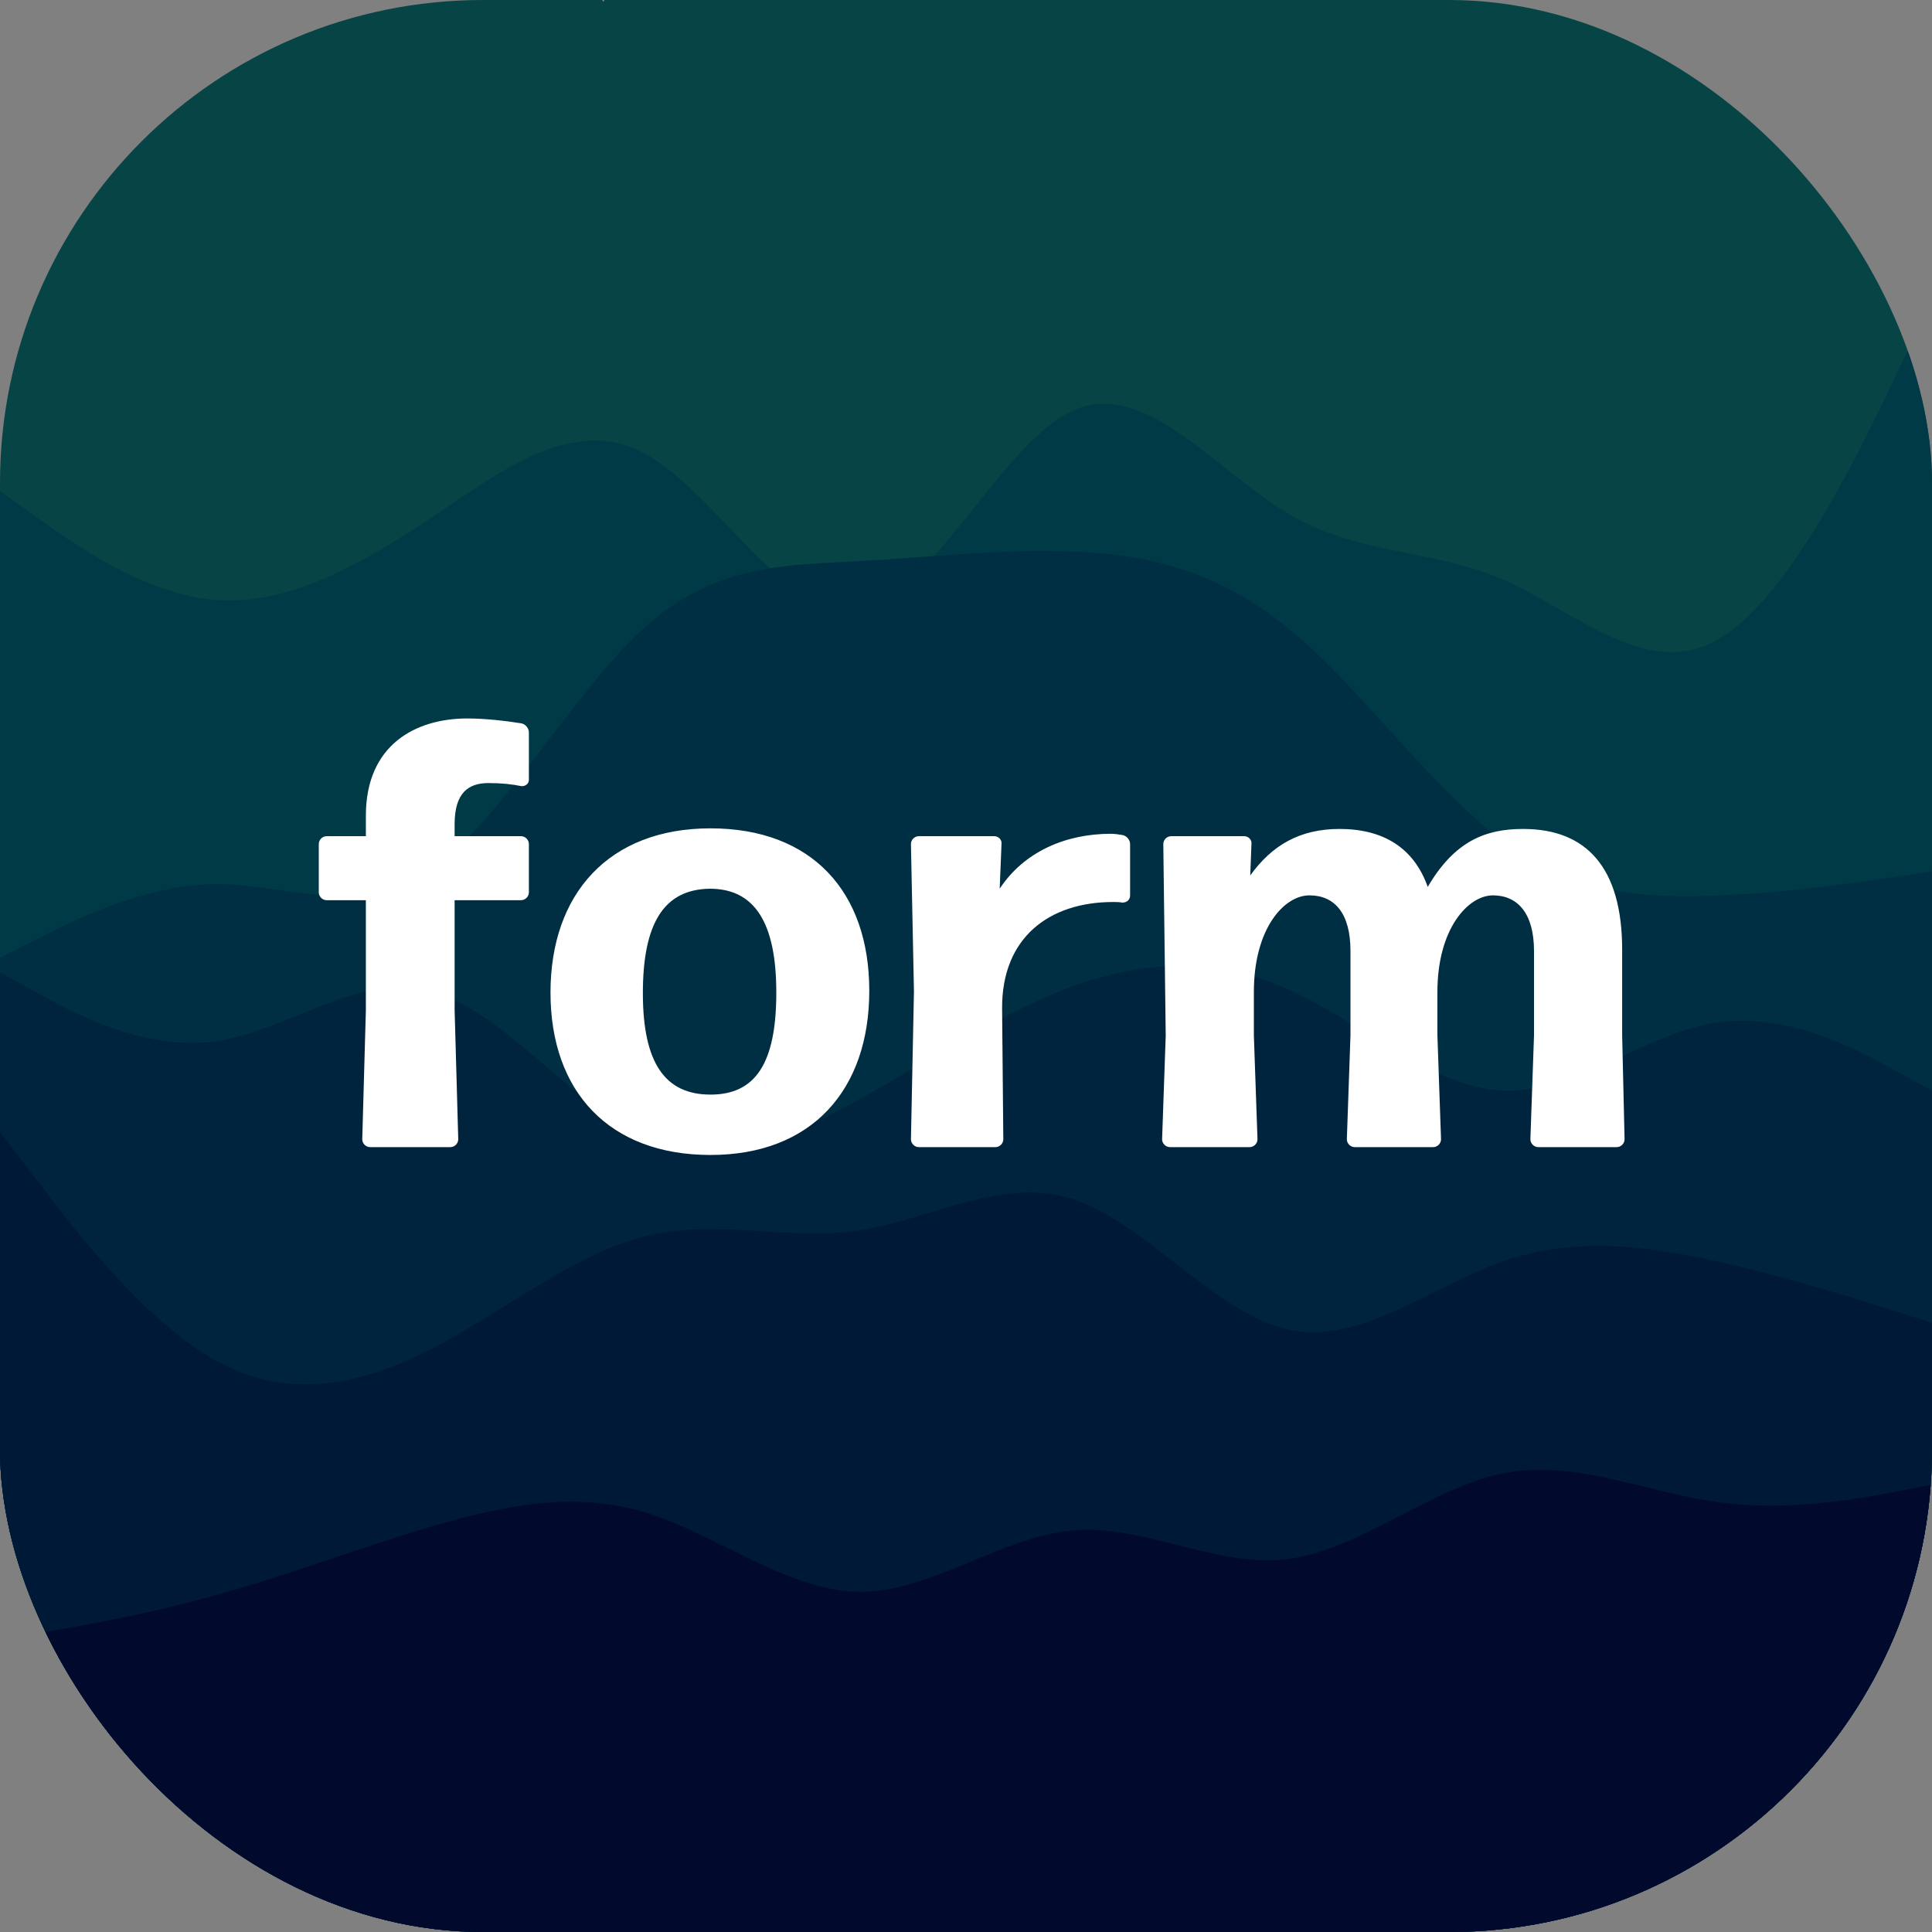 <svg width="32" height="32" viewBox="0 0 32 32" fill="none" xmlns="http://www.w3.org/2000/svg">
<rect x="0" y="0" width="32" height="32" fill="#808080" stroke="none"/>
<g clip-path="url(#clip0_18_49)">
<path d="M6.783 14.501V16.503L6.849 18.857C6.849 18.934 6.783 19 6.706 19H5.243C5.166 19 5.1 18.934 5.1 18.857L5.166 16.503V14.501H4.451C4.374 14.501 4.308 14.435 4.308 14.358V13.478C4.308 13.401 4.374 13.335 4.451 13.335H5.166V12.961C5.166 11.674 6.068 11.19 7.014 11.19C7.344 11.19 7.718 11.234 7.993 11.278C8.07 11.289 8.136 11.366 8.136 11.443V12.312C8.136 12.378 8.07 12.433 7.993 12.422C7.839 12.389 7.641 12.367 7.399 12.367C7.036 12.367 6.783 12.543 6.783 13.115V13.335H7.993C8.07 13.335 8.136 13.401 8.136 13.478V14.358C8.136 14.435 8.07 14.501 7.993 14.501H6.783ZM14.338 16.151C14.338 17.955 13.293 19.143 11.445 19.143C9.597 19.143 8.53 17.988 8.53 16.184C8.53 14.38 9.597 13.192 11.445 13.192C13.293 13.192 14.338 14.347 14.338 16.151ZM10.213 16.195C10.213 17.471 10.62 18.043 11.445 18.043C12.259 18.043 12.644 17.482 12.644 16.184C12.644 14.908 12.248 14.292 11.434 14.292C10.598 14.303 10.213 14.919 10.213 16.195ZM16.637 19H15.239C15.162 19 15.097 18.934 15.097 18.857L15.152 16.162L15.097 13.478C15.097 13.401 15.162 13.335 15.239 13.335H16.614C16.692 13.335 16.758 13.401 16.747 13.478L16.713 14.292C17.154 13.621 17.913 13.291 18.738 13.291C18.803 13.291 18.881 13.302 18.947 13.313C19.023 13.324 19.09 13.401 19.09 13.478V14.413C19.09 14.49 19.035 14.545 18.947 14.545C18.892 14.534 18.837 14.534 18.782 14.534C17.616 14.534 16.747 15.183 16.758 16.481L16.779 18.857C16.779 18.934 16.713 19 16.637 19ZM21.345 16.173V16.965L21.411 18.857C21.411 18.934 21.345 19 21.268 19H19.816C19.739 19 19.673 18.934 19.673 18.857L19.739 16.965L19.695 13.478C19.695 13.401 19.761 13.335 19.838 13.335H21.169C21.246 13.335 21.312 13.401 21.301 13.478L21.279 14.05C21.675 13.5 22.181 13.203 22.907 13.203C23.699 13.203 24.26 13.544 24.513 14.259C25.008 13.412 25.58 13.203 26.251 13.203C27.395 13.203 28.055 13.896 28.055 15.403V16.965L28.099 18.857C28.099 18.934 28.033 19 27.956 19H26.526C26.449 19 26.383 18.934 26.383 18.857L26.449 16.965V15.425C26.449 14.743 26.152 14.413 25.701 14.413C25.25 14.413 24.689 15.018 24.689 16.173V16.965L24.755 18.857C24.755 18.934 24.689 19 24.612 19H23.182C23.105 19 23.039 18.934 23.039 18.857L23.105 16.965V15.425C23.105 14.743 22.819 14.413 22.357 14.413C21.895 14.413 21.345 15.018 21.345 16.173Z" fill="#FCFBF4"/>
<path d="M0 0.462L0.594 0.372C1.184 0.289 2.372 0.108 3.556 0.033C4.74 -0.042 5.816 -0.876 7 -0.5C8.184 -0.124 8.816 -1.336 10 0.033C10.833 -3.299 16.594 -1.639 17.778 -1C18.962 -0.36 20.149 -0.36 21.333 -1C22.517 -1.639 22.816 -1.316 24 -1C25.184 -0.684 27.316 -0.677 28.5 0C29.684 0.677 29.816 2.67 31 2C32.184 1.338 31.41 4.752 32 4V3.923V32.062H31.406C30.816 32.062 29.628 32.062 28.444 32.062C27.26 32.062 26.073 32.062 24.889 32.062C23.705 32.062 22.517 32.062 21.333 32.062C20.149 32.062 18.962 32.062 17.778 32.062C16.594 32.062 15.406 32.062 14.222 32.062C13.038 32.062 11.851 32.062 10.667 32.062C9.483 32.062 8.295 32.062 7.111 32.062C5.927 32.062 4.74 32.062 3.556 32.062C2.372 32.062 1.184 32.062 0.594 32.062H0V0.462Z" fill="#074446"/>
<path d="M0 8.13L0.594 8.559C1.184 8.98 2.372 9.838 3.556 9.936C4.74 10.034 5.927 9.387 7.111 8.596C8.295 7.806 9.483 6.873 10.667 7.505C11.851 8.13 13.038 10.312 14.222 10.109C15.406 9.913 16.594 7.324 17.778 6.798C18.962 6.271 20.149 7.806 21.333 8.506C22.517 9.206 23.705 9.085 24.889 9.597C26.073 10.109 27.26 11.268 28.444 10.598C29.628 9.936 30.816 7.452 31.406 6.211L32 4.969V32.062H31.406C30.816 32.062 29.628 32.062 28.444 32.062C27.26 32.062 26.073 32.062 24.889 32.062C23.705 32.062 22.517 32.062 21.333 32.062C20.149 32.062 18.962 32.062 17.778 32.062C16.594 32.062 15.406 32.062 14.222 32.062C13.038 32.062 11.851 32.062 10.667 32.062C9.483 32.062 8.295 32.062 7.111 32.062C5.927 32.062 4.74 32.062 3.556 32.062C2.372 32.062 1.184 32.062 0.594 32.062H0V8.13Z" fill="#003A46"/>
<path d="M0 15.864L0.594 15.563C1.184 15.261 2.372 14.659 3.556 14.643C4.74 14.636 5.927 15.209 7.111 14.418C8.295 13.626 9.483 11.472 10.667 10.402C11.851 9.332 13.038 9.362 14.222 9.294C15.406 9.234 16.594 9.083 17.778 9.136C18.962 9.181 20.149 9.437 21.333 10.402C22.517 11.366 23.705 13.054 24.889 13.928C26.073 14.809 27.26 14.885 28.444 14.832C29.628 14.787 30.816 14.606 31.406 14.523L32 14.432V32.062H31.406C30.816 32.062 29.628 32.062 28.444 32.062C27.26 32.062 26.073 32.062 24.889 32.062C23.705 32.062 22.517 32.062 21.333 32.062C20.149 32.062 18.962 32.062 17.778 32.062C16.594 32.062 15.406 32.062 14.222 32.062C13.038 32.062 11.851 32.062 10.667 32.062C9.483 32.062 8.295 32.062 7.111 32.062C5.927 32.062 4.74 32.062 3.556 32.062C2.372 32.062 1.184 32.062 0.594 32.062H0V15.864Z" fill="#002F43"/>
<path d="M0 16.106L0.594 16.43C1.184 16.761 2.372 17.408 3.556 17.25C4.74 17.085 5.927 16.106 7.111 16.407C8.295 16.708 9.483 18.289 10.667 18.831C11.851 19.365 13.038 18.869 14.222 18.214C15.406 17.559 16.594 16.761 17.778 16.332C18.962 15.903 20.149 15.858 21.333 16.385C22.517 16.912 23.705 18.011 24.889 18.063C26.073 18.116 27.26 17.107 28.444 16.934C29.628 16.761 30.816 17.408 31.406 17.74L32 18.063V32.062H31.406C30.816 32.062 29.628 32.062 28.444 32.062C27.26 32.062 26.073 32.062 24.889 32.062C23.705 32.062 22.517 32.062 21.333 32.062C20.149 32.062 18.962 32.062 17.778 32.062C16.594 32.062 15.406 32.062 14.222 32.062C13.038 32.062 11.851 32.062 10.667 32.062C9.483 32.062 8.295 32.062 7.111 32.062C5.927 32.062 4.74 32.062 3.556 32.062C2.372 32.062 1.184 32.062 0.594 32.062H0V16.106Z" fill="#00243D"/>
<path d="M0 18.75L0.594 19.525C1.184 20.307 2.372 21.856 3.556 22.526C4.74 23.188 5.927 22.962 7.111 22.36C8.295 21.759 9.483 20.781 10.667 20.48C11.851 20.179 13.038 20.555 14.222 20.382C15.406 20.202 16.594 19.48 17.778 19.863C18.962 20.254 20.149 21.759 21.333 22.022C22.517 22.285 23.705 21.307 24.889 20.893C26.073 20.48 27.26 20.63 28.444 20.893C29.628 21.157 30.816 21.533 31.406 21.721L32 21.909V32.062H31.406C30.816 32.062 29.628 32.062 28.444 32.062C27.26 32.062 26.073 32.062 24.889 32.062C23.705 32.062 22.517 32.062 21.333 32.062C20.149 32.062 18.962 32.062 17.778 32.062C16.594 32.062 15.406 32.062 14.222 32.062C13.038 32.062 11.851 32.062 10.667 32.062C9.483 32.062 8.295 32.062 7.111 32.062C5.927 32.062 4.74 32.062 3.556 32.062C2.372 32.062 1.184 32.062 0.594 32.062H0V18.75Z" fill="#001936"/>
<path d="M0 27.158L0.594 27.06C1.184 26.954 2.372 26.758 3.556 26.426C4.74 26.101 5.927 25.648 7.111 25.294C8.295 24.947 9.483 24.69 10.667 25.045C11.851 25.399 13.038 26.35 14.222 26.365C15.406 26.381 16.594 25.445 17.778 25.347C18.962 25.249 20.149 25.973 21.333 25.822C22.517 25.671 23.705 24.645 24.889 24.404C26.073 24.162 27.26 24.72 28.444 24.879C29.628 25.045 30.816 24.819 31.406 24.705L32 24.592V32.062H31.406C30.816 32.062 29.628 32.062 28.444 32.062C27.26 32.062 26.073 32.062 24.889 32.062C23.705 32.062 22.517 32.062 21.333 32.062C20.149 32.062 18.962 32.062 17.778 32.062C16.594 32.062 15.406 32.062 14.222 32.062C13.038 32.062 11.851 32.062 10.667 32.062C9.483 32.062 8.295 32.062 7.111 32.062C5.927 32.062 4.74 32.062 3.556 32.062C2.372 32.062 1.184 32.062 0.594 32.062H0V27.158Z" fill="#01092D"/>
<path d="M7.53 14.91V16.73L7.59 18.87C7.59 18.94 7.53 19 7.46 19H6.13C6.06 19 6 18.94 6 18.87L6.06 16.73V14.91H5.41C5.34 14.91 5.28 14.85 5.28 14.78V13.98C5.28 13.91 5.34 13.85 5.41 13.85H6.06V13.51C6.06 12.34 6.88 11.9 7.74 11.9C8.04 11.9 8.38 11.94 8.63 11.98C8.7 11.99 8.76 12.06 8.76 12.13V12.92C8.76 12.98 8.7 13.03 8.63 13.02C8.49 12.99 8.31 12.97 8.09 12.97C7.76 12.97 7.53 13.13 7.53 13.65V13.85H8.63C8.7 13.85 8.76 13.91 8.76 13.98V14.78C8.76 14.85 8.7 14.91 8.63 14.91H7.53ZM14.398 16.41C14.398 18.05 13.448 19.13 11.768 19.13C10.088 19.13 9.118 18.08 9.118 16.44C9.118 14.8 10.088 13.72 11.768 13.72C13.448 13.72 14.398 14.77 14.398 16.41ZM10.648 16.45C10.648 17.61 11.018 18.13 11.768 18.13C12.508 18.13 12.858 17.62 12.858 16.44C12.858 15.28 12.498 14.72 11.758 14.72C10.998 14.73 10.648 15.29 10.648 16.45ZM16.488 19H15.218C15.148 19 15.088 18.94 15.088 18.87L15.138 16.42L15.088 13.98C15.088 13.91 15.148 13.85 15.218 13.85H16.468C16.538 13.85 16.598 13.91 16.588 13.98L16.558 14.72C16.958 14.11 17.648 13.81 18.398 13.81C18.458 13.81 18.528 13.82 18.588 13.83C18.658 13.84 18.718 13.91 18.718 13.98V14.83C18.718 14.9 18.668 14.95 18.588 14.95C18.538 14.94 18.488 14.94 18.438 14.94C17.378 14.94 16.588 15.53 16.598 16.71L16.618 18.87C16.618 18.94 16.558 19 16.488 19ZM20.768 16.43V17.15L20.828 18.87C20.828 18.94 20.768 19 20.698 19H19.378C19.308 19 19.248 18.94 19.248 18.87L19.308 17.15L19.268 13.98C19.268 13.91 19.328 13.85 19.398 13.85H20.608C20.678 13.85 20.738 13.91 20.728 13.98L20.708 14.5C21.068 14 21.528 13.73 22.188 13.73C22.908 13.73 23.418 14.04 23.648 14.69C24.098 13.92 24.618 13.73 25.228 13.73C26.268 13.73 26.868 14.36 26.868 15.73V17.15L26.908 18.87C26.908 18.94 26.848 19 26.778 19H25.478C25.408 19 25.348 18.94 25.348 18.87L25.408 17.15V15.75C25.408 15.13 25.138 14.83 24.728 14.83C24.318 14.83 23.808 15.38 23.808 16.43V17.15L23.868 18.87C23.868 18.94 23.808 19 23.738 19H22.438C22.368 19 22.308 18.94 22.308 18.87L22.368 17.15V15.75C22.368 15.13 22.108 14.83 21.688 14.83C21.268 14.83 20.768 15.38 20.768 16.43Z" fill="white"/>
</g>
<defs>
<clipPath id="clip0_18_49">
<rect width="32" height="32" rx="8" fill="white"/>
</clipPath>
</defs>
</svg>

